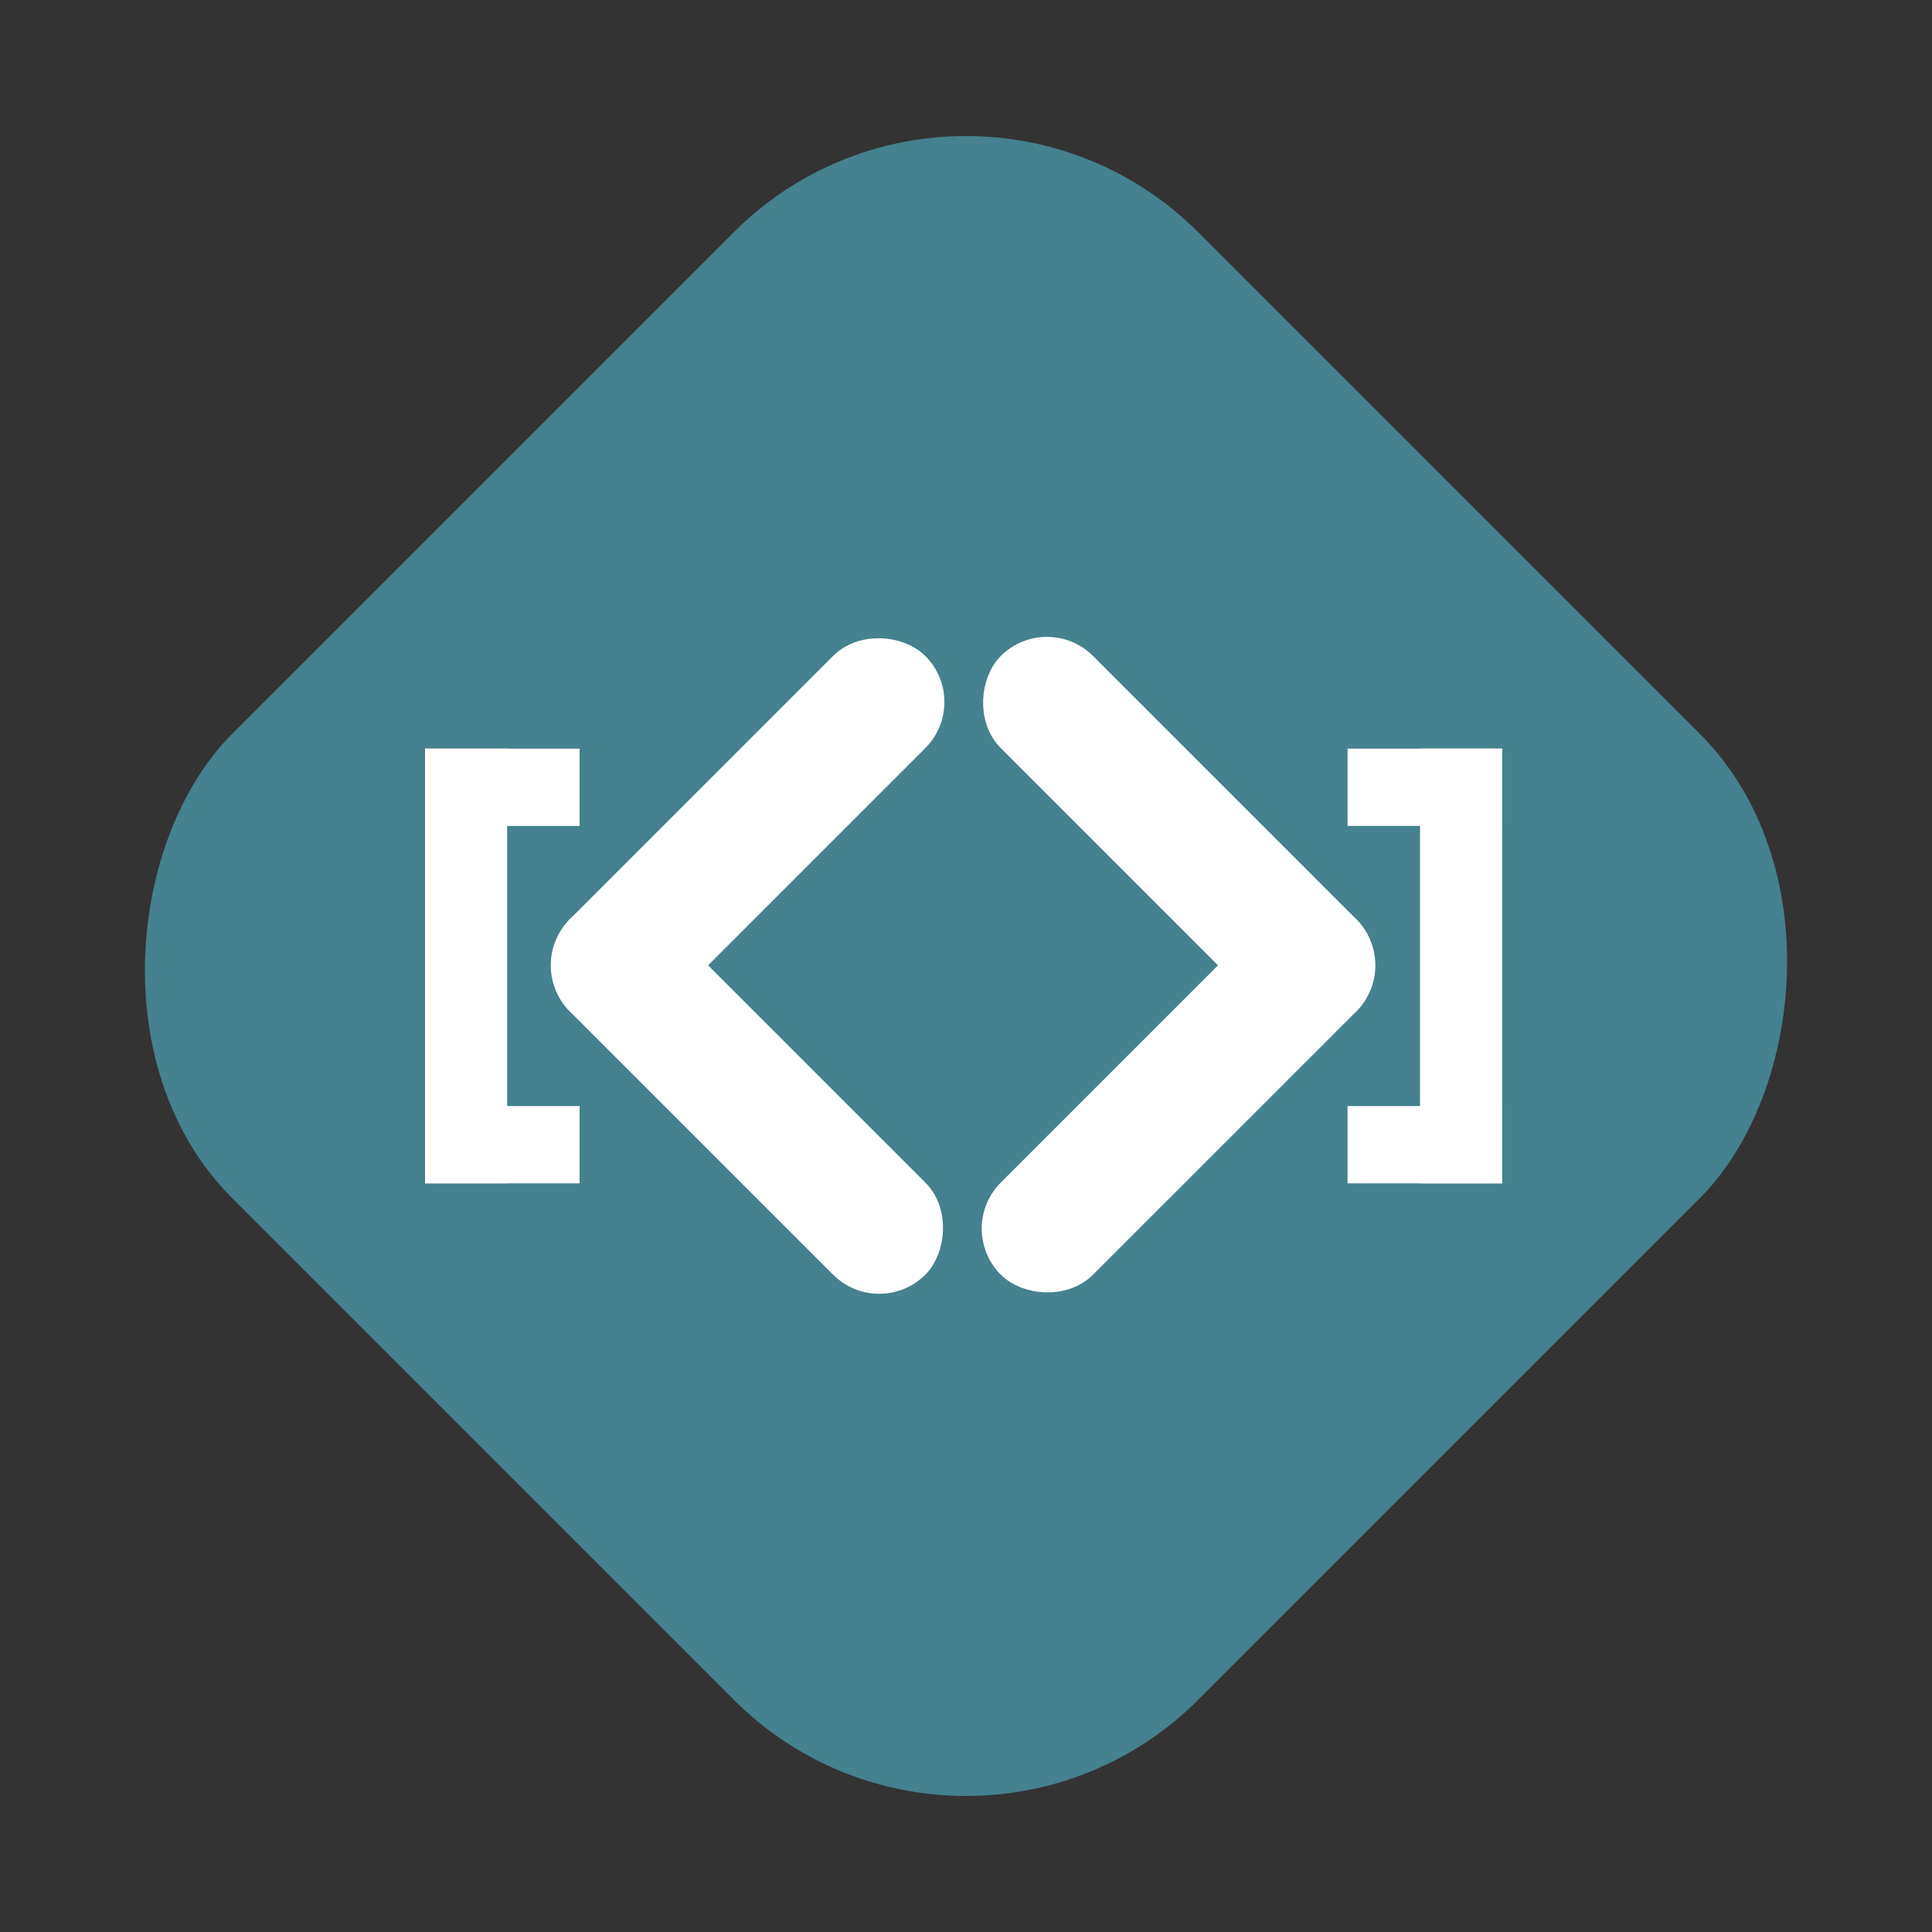 <svg width="400" height="400" viewBox="0 0 400 400" fill="none" xmlns="http://www.w3.org/2000/svg">
<rect x="0" y="0" width="400" height="400" fill="#333333" stroke="none"/>
<rect x="200" width="282.843" height="282.843" rx="68" transform="rotate(45 200 0)" fill="#45818E"/>
<rect x="286.102" y="199.859" width="98.076" height="20.989" rx="10.495" transform="rotate(135 286.102 199.859)" fill="white" stroke="white" stroke-width="6"/>
<rect x="271.26" y="214.701" width="98.076" height="20.989" rx="10.495" transform="rotate(-135 271.26 214.701)" fill="white" stroke="white" stroke-width="6"/>
<rect x="112.681" y="199.859" width="98.076" height="20.989" rx="10.495" transform="rotate(-45 112.681 199.859)" fill="white" stroke="white" stroke-width="6"/>
<rect x="127.522" y="185.018" width="98.076" height="20.989" rx="10.495" transform="rotate(45 127.522 185.018)" fill="white" stroke="white" stroke-width="6"/>
<rect x="309.5" y="243.5" width="14" height="87" transform="rotate(180 309.5 243.5)" fill="white" stroke="white" stroke-width="3"/>
<rect x="309.5" y="243.5" width="29" height="13" transform="rotate(180 309.5 243.5)" fill="white" stroke="white" stroke-width="3"/>
<rect x="309.5" y="169.5" width="29" height="13" transform="rotate(180 309.5 169.5)" fill="white" stroke="white" stroke-width="3"/>
<rect x="89.5" y="156.5" width="14" height="87" fill="white" stroke="white" stroke-width="3"/>
<rect x="89.5" y="156.5" width="29" height="13" fill="white" stroke="white" stroke-width="3"/>
<rect x="89.5" y="230.5" width="29" height="13" fill="white" stroke="white" stroke-width="3"/>
</svg>
